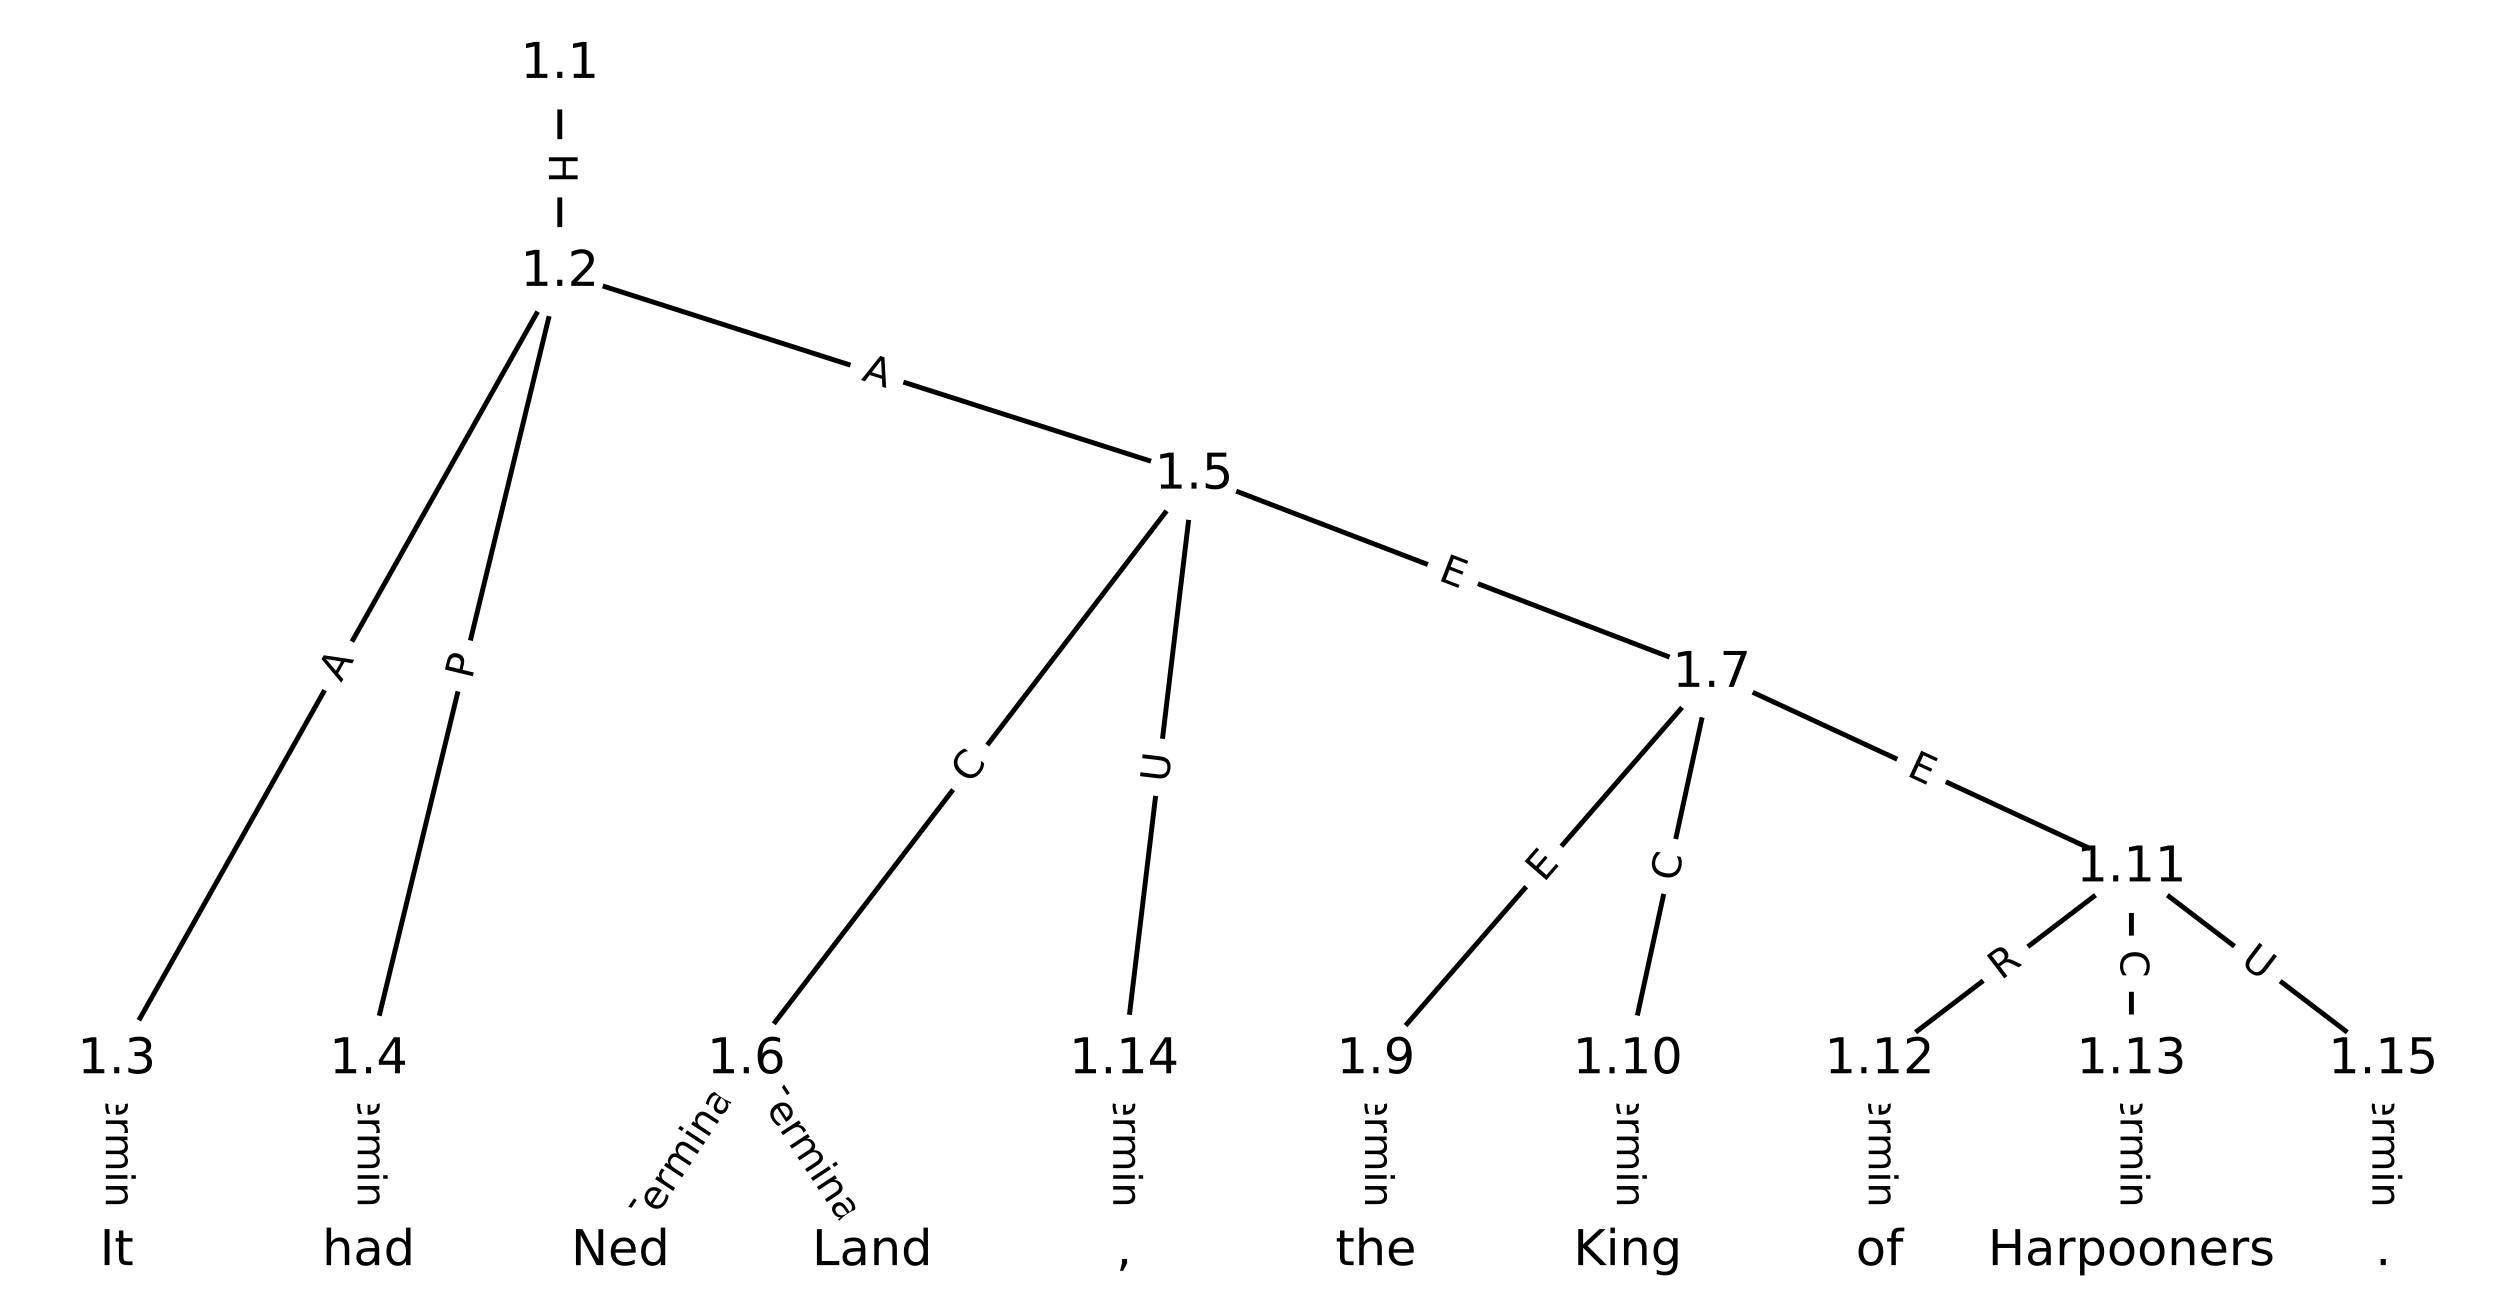 <?xml version="1.0" encoding="utf-8" standalone="no"?>
<!DOCTYPE svg PUBLIC "-//W3C//DTD SVG 1.1//EN"
  "http://www.w3.org/Graphics/SVG/1.1/DTD/svg11.dtd">
<!-- Created with matplotlib (https://matplotlib.org/) -->
<svg height="266.667pt" version="1.1" viewBox="0 0 506.667 266.667" width="506.667pt" xmlns="http://www.w3.org/2000/svg" xmlns:xlink="http://www.w3.org/1999/xlink">
 <defs>
  <style type="text/css">
*{stroke-linecap:butt;stroke-linejoin:round;}
  </style>
 </defs>
 <g id="figure_1">
  <g id="patch_1">
   <path d="M 0 266.667 
L 506.667 266.667 
L 506.667 0 
L 0 0 
z
" style="fill:#ffffff;"/>
  </g>
  <g id="axes_1">
   <g id="LineCollection_1">
    <path clip-path="url(#pdd1068a49e)" d="M 113.449 13.03 
L 113.449 55.173 
" style="fill:none;stroke:#000000;"/>
    <path clip-path="url(#pdd1068a49e)" d="M 113.449 55.173 
L 23.658 214.755 
" style="fill:none;stroke:#000000;"/>
    <path clip-path="url(#pdd1068a49e)" d="M 113.449 55.173 
L 74.697 214.755 
" style="fill:none;stroke:#000000;"/>
    <path clip-path="url(#pdd1068a49e)" d="M 113.449 55.173 
L 241.991 96.27 
" style="fill:none;stroke:#000000;"/>
    <path clip-path="url(#pdd1068a49e)" d="M 23.658 214.755 
L 23.658 253.636 
" style="fill:none;stroke:#000000;"/>
    <path clip-path="url(#pdd1068a49e)" d="M 74.697 214.755 
L 74.697 253.636 
" style="fill:none;stroke:#000000;"/>
    <path clip-path="url(#pdd1068a49e)" d="M 241.991 96.27 
L 151.256 214.755 
" style="fill:none;stroke:#000000;"/>
    <path clip-path="url(#pdd1068a49e)" d="M 241.991 96.27 
L 346.905 136.451 
" style="fill:none;stroke:#000000;"/>
    <path clip-path="url(#pdd1068a49e)" d="M 241.991 96.27 
L 227.814 214.755 
" style="fill:none;stroke:#000000;"/>
    <path clip-path="url(#pdd1068a49e)" d="M 151.256 214.755 
L 125.736 253.636 
" style="fill:none;stroke:#000000;"/>
    <path clip-path="url(#pdd1068a49e)" d="M 151.256 214.755 
L 176.775 253.636 
" style="fill:none;stroke:#000000;"/>
    <path clip-path="url(#pdd1068a49e)" d="M 346.905 136.451 
L 278.853 214.755 
" style="fill:none;stroke:#000000;"/>
    <path clip-path="url(#pdd1068a49e)" d="M 346.905 136.451 
L 329.892 214.755 
" style="fill:none;stroke:#000000;"/>
    <path clip-path="url(#pdd1068a49e)" d="M 346.905 136.451 
L 431.969 175.874 
" style="fill:none;stroke:#000000;"/>
    <path clip-path="url(#pdd1068a49e)" d="M 278.853 214.755 
L 278.853 253.636 
" style="fill:none;stroke:#000000;"/>
    <path clip-path="url(#pdd1068a49e)" d="M 329.892 214.755 
L 329.892 253.636 
" style="fill:none;stroke:#000000;"/>
    <path clip-path="url(#pdd1068a49e)" d="M 431.969 175.874 
L 380.931 214.755 
" style="fill:none;stroke:#000000;"/>
    <path clip-path="url(#pdd1068a49e)" d="M 431.969 175.874 
L 431.969 214.755 
" style="fill:none;stroke:#000000;"/>
    <path clip-path="url(#pdd1068a49e)" d="M 431.969 175.874 
L 483.008 214.755 
" style="fill:none;stroke:#000000;"/>
    <path clip-path="url(#pdd1068a49e)" d="M 380.931 214.755 
L 380.931 253.636 
" style="fill:none;stroke:#000000;"/>
    <path clip-path="url(#pdd1068a49e)" d="M 431.969 214.755 
L 431.969 253.636 
" style="fill:none;stroke:#000000;"/>
    <path clip-path="url(#pdd1068a49e)" d="M 227.814 214.755 
L 227.814 253.636 
" style="fill:none;stroke:#000000;"/>
    <path clip-path="url(#pdd1068a49e)" d="M 483.008 214.755 
L 483.008 253.636 
" style="fill:none;stroke:#000000;"/>
   </g>
   <g id="text_1">
    <g id="patch_2">
     <path clip-path="url(#pdd1068a49e)" d="M 107.178 31.094 
L 107.178 37.11 
Q 107.178 39.51 109.578 39.51 
L 117.32 39.51 
Q 119.72 39.51 119.72 37.11 
L 119.72 31.094 
Q 119.72 28.694 117.32 28.694 
L 109.578 28.694 
Q 107.178 28.694 107.178 31.094 
z
" style="fill:#ffffff;stroke:#ffffff;stroke-linejoin:miter;"/>
    </g>
    <g clip-path="url(#pdd1068a49e)">
     <!-- H -->
     <defs>
      <path d="M 9.812 72.906 
L 19.672 72.906 
L 19.672 43.016 
L 55.516 43.016 
L 55.516 72.906 
L 65.375 72.906 
L 65.375 0 
L 55.516 0 
L 55.516 34.719 
L 19.672 34.719 
L 19.672 0 
L 9.812 0 
z
" id="DejaVuSans-72"/>
     </defs>
     <g transform="translate(111.242 31.094)rotate(-270)scale(0.08 -0.08)">
      <use xlink:href="#DejaVuSans-72"/>
     </g>
    </g>
   </g>
   <g id="text_2">
    <g id="patch_3">
     <path clip-path="url(#pdd1068a49e)" d="M 72.677 140.424 
L 75.361 135.655 
Q 76.538 133.563 74.446 132.386 
L 67.699 128.589 
Q 65.607 127.413 64.43 129.504 
L 61.746 134.274 
Q 60.57 136.365 62.661 137.542 
L 69.409 141.339 
Q 71.501 142.516 72.677 140.424 
z
" style="fill:#ffffff;stroke:#ffffff;stroke-linejoin:miter;"/>
    </g>
    <g clip-path="url(#pdd1068a49e)">
     <!-- A -->
     <defs>
      <path d="M 34.188 63.188 
L 20.797 26.906 
L 47.609 26.906 
z
M 28.609 72.906 
L 39.797 72.906 
L 67.578 0 
L 57.328 0 
L 50.688 18.703 
L 17.828 18.703 
L 11.188 0 
L 0.781 0 
z
" id="DejaVuSans-65"/>
     </defs>
     <g transform="translate(69.136 138.431)rotate(-60.635)scale(0.08 -0.08)">
      <use xlink:href="#DejaVuSans-65"/>
     </g>
    </g>
   </g>
   <g id="text_3">
    <g id="patch_4">
     <path clip-path="url(#pdd1068a49e)" d="M 99.598 138.788 
L 100.736 134.1 
Q 101.303 131.768 98.971 131.202 
L 91.447 129.375 
Q 89.114 128.808 88.548 131.141 
L 87.41 135.828 
Q 86.844 138.16 89.176 138.727 
L 96.7 140.554 
Q 99.032 141.12 99.598 138.788 
z
" style="fill:#ffffff;stroke:#ffffff;stroke-linejoin:miter;"/>
    </g>
    <g clip-path="url(#pdd1068a49e)">
     <!-- P -->
     <defs>
      <path d="M 19.672 64.797 
L 19.672 37.406 
L 32.078 37.406 
Q 38.969 37.406 42.719 40.969 
Q 46.484 44.531 46.484 51.125 
Q 46.484 57.672 42.719 61.234 
Q 38.969 64.797 32.078 64.797 
z
M 9.812 72.906 
L 32.078 72.906 
Q 44.344 72.906 50.609 67.359 
Q 56.891 61.812 56.891 51.125 
Q 56.891 40.328 50.609 34.812 
Q 44.344 29.297 32.078 29.297 
L 19.672 29.297 
L 19.672 0 
L 9.812 0 
z
" id="DejaVuSans-80"/>
     </defs>
     <g transform="translate(95.649 137.829)rotate(-76.351)scale(0.08 -0.08)">
      <use xlink:href="#DejaVuSans-80"/>
     </g>
    </g>
   </g>
   <g id="text_4">
    <g id="patch_5">
     <path clip-path="url(#pdd1068a49e)" d="M 173.204 80.862 
L 178.417 82.528 
Q 180.703 83.259 181.434 80.973 
L 183.791 73.598 
Q 184.522 71.312 182.236 70.582 
L 177.024 68.915 
Q 174.738 68.184 174.007 70.47 
L 171.649 77.845 
Q 170.918 80.131 173.204 80.862 
z
" style="fill:#ffffff;stroke:#ffffff;stroke-linejoin:miter;"/>
    </g>
    <g clip-path="url(#pdd1068a49e)">
     <!-- A -->
     <g transform="translate(174.442 76.991)rotate(-342.27)scale(0.08 -0.08)">
      <use xlink:href="#DejaVuSans-65"/>
     </g>
    </g>
   </g>
   <g id="text_5">
    <g id="patch_6">
     <path clip-path="url(#pdd1068a49e)" d="M 17.387 216.553 
L 17.387 251.838 
Q 17.387 254.238 19.787 254.238 
L 27.53 254.238 
Q 29.93 254.238 29.93 251.838 
L 29.93 216.553 
Q 29.93 214.153 27.53 214.153 
L 19.787 214.153 
Q 17.387 214.153 17.387 216.553 
z
" style="fill:#ffffff;stroke:#ffffff;stroke-linejoin:miter;"/>
    </g>
    <g clip-path="url(#pdd1068a49e)">
     <!-- Terminal -->
     <defs>
      <path d="M -0.297 72.906 
L 61.375 72.906 
L 61.375 64.594 
L 35.5 64.594 
L 35.5 0 
L 25.594 0 
L 25.594 64.594 
L -0.297 64.594 
z
" id="DejaVuSans-84"/>
      <path d="M 56.203 29.594 
L 56.203 25.203 
L 14.891 25.203 
Q 15.484 15.922 20.484 11.062 
Q 25.484 6.203 34.422 6.203 
Q 39.594 6.203 44.453 7.469 
Q 49.312 8.734 54.109 11.281 
L 54.109 2.781 
Q 49.266 0.734 44.188 -0.344 
Q 39.109 -1.422 33.891 -1.422 
Q 20.797 -1.422 13.156 6.188 
Q 5.516 13.812 5.516 26.812 
Q 5.516 40.234 12.766 48.109 
Q 20.016 56 32.328 56 
Q 43.359 56 49.781 48.891 
Q 56.203 41.797 56.203 29.594 
z
M 47.219 32.234 
Q 47.125 39.594 43.094 43.984 
Q 39.062 48.391 32.422 48.391 
Q 24.906 48.391 20.391 44.141 
Q 15.875 39.891 15.188 32.172 
z
" id="DejaVuSans-101"/>
      <path d="M 41.109 46.297 
Q 39.594 47.172 37.812 47.578 
Q 36.031 48 33.891 48 
Q 26.266 48 22.188 43.047 
Q 18.109 38.094 18.109 28.812 
L 18.109 0 
L 9.078 0 
L 9.078 54.688 
L 18.109 54.688 
L 18.109 46.188 
Q 20.953 51.172 25.484 53.578 
Q 30.031 56 36.531 56 
Q 37.453 56 38.578 55.875 
Q 39.703 55.766 41.062 55.516 
z
" id="DejaVuSans-114"/>
      <path d="M 52 44.188 
Q 55.375 50.25 60.062 53.125 
Q 64.75 56 71.094 56 
Q 79.641 56 84.281 50.016 
Q 88.922 44.047 88.922 33.016 
L 88.922 0 
L 79.891 0 
L 79.891 32.719 
Q 79.891 40.578 77.094 44.375 
Q 74.312 48.188 68.609 48.188 
Q 61.625 48.188 57.562 43.547 
Q 53.516 38.922 53.516 30.906 
L 53.516 0 
L 44.484 0 
L 44.484 32.719 
Q 44.484 40.625 41.703 44.406 
Q 38.922 48.188 33.109 48.188 
Q 26.219 48.188 22.156 43.531 
Q 18.109 38.875 18.109 30.906 
L 18.109 0 
L 9.078 0 
L 9.078 54.688 
L 18.109 54.688 
L 18.109 46.188 
Q 21.188 51.219 25.484 53.609 
Q 29.781 56 35.688 56 
Q 41.656 56 45.828 52.969 
Q 50 49.953 52 44.188 
z
" id="DejaVuSans-109"/>
      <path d="M 9.422 54.688 
L 18.406 54.688 
L 18.406 0 
L 9.422 0 
z
M 9.422 75.984 
L 18.406 75.984 
L 18.406 64.594 
L 9.422 64.594 
z
" id="DejaVuSans-105"/>
      <path d="M 54.891 33.016 
L 54.891 0 
L 45.906 0 
L 45.906 32.719 
Q 45.906 40.484 42.875 44.328 
Q 39.844 48.188 33.797 48.188 
Q 26.516 48.188 22.312 43.547 
Q 18.109 38.922 18.109 30.906 
L 18.109 0 
L 9.078 0 
L 9.078 54.688 
L 18.109 54.688 
L 18.109 46.188 
Q 21.344 51.125 25.703 53.562 
Q 30.078 56 35.797 56 
Q 45.219 56 50.047 50.172 
Q 54.891 44.344 54.891 33.016 
z
" id="DejaVuSans-110"/>
      <path d="M 34.281 27.484 
Q 23.391 27.484 19.188 25 
Q 14.984 22.516 14.984 16.5 
Q 14.984 11.719 18.141 8.906 
Q 21.297 6.109 26.703 6.109 
Q 34.188 6.109 38.703 11.406 
Q 43.219 16.703 43.219 25.484 
L 43.219 27.484 
z
M 52.203 31.203 
L 52.203 0 
L 43.219 0 
L 43.219 8.297 
Q 40.141 3.328 35.547 0.953 
Q 30.953 -1.422 24.312 -1.422 
Q 15.922 -1.422 10.953 3.297 
Q 6 8.016 6 15.922 
Q 6 25.141 12.172 29.828 
Q 18.359 34.516 30.609 34.516 
L 43.219 34.516 
L 43.219 35.406 
Q 43.219 41.609 39.141 45 
Q 35.062 48.391 27.688 48.391 
Q 23 48.391 18.547 47.266 
Q 14.109 46.141 10.016 43.891 
L 10.016 52.203 
Q 14.938 54.109 19.578 55.047 
Q 24.219 56 28.609 56 
Q 40.484 56 46.344 49.844 
Q 52.203 43.703 52.203 31.203 
z
" id="DejaVuSans-97"/>
      <path d="M 9.422 75.984 
L 18.406 75.984 
L 18.406 0 
L 9.422 0 
z
" id="DejaVuSans-108"/>
     </defs>
     <g transform="translate(21.451 216.553)rotate(-270)scale(0.08 -0.08)">
      <use xlink:href="#DejaVuSans-84"/>
      <use x="60.818" xlink:href="#DejaVuSans-101"/>
      <use x="122.342" xlink:href="#DejaVuSans-114"/>
      <use x="163.439" xlink:href="#DejaVuSans-109"/>
      <use x="260.852" xlink:href="#DejaVuSans-105"/>
      <use x="288.635" xlink:href="#DejaVuSans-110"/>
      <use x="352.014" xlink:href="#DejaVuSans-97"/>
      <use x="413.293" xlink:href="#DejaVuSans-108"/>
     </g>
    </g>
   </g>
   <g id="text_6">
    <g id="patch_7">
     <path clip-path="url(#pdd1068a49e)" d="M 68.426 216.553 
L 68.426 251.838 
Q 68.426 254.238 70.826 254.238 
L 78.569 254.238 
Q 80.969 254.238 80.969 251.838 
L 80.969 216.553 
Q 80.969 214.153 78.569 214.153 
L 70.826 214.153 
Q 68.426 214.153 68.426 216.553 
z
" style="fill:#ffffff;stroke:#ffffff;stroke-linejoin:miter;"/>
    </g>
    <g clip-path="url(#pdd1068a49e)">
     <!-- Terminal -->
     <g transform="translate(72.49 216.553)rotate(-270)scale(0.08 -0.08)">
      <use xlink:href="#DejaVuSans-84"/>
      <use x="60.818" xlink:href="#DejaVuSans-101"/>
      <use x="122.342" xlink:href="#DejaVuSans-114"/>
      <use x="163.439" xlink:href="#DejaVuSans-109"/>
      <use x="260.852" xlink:href="#DejaVuSans-105"/>
      <use x="288.635" xlink:href="#DejaVuSans-110"/>
      <use x="352.014" xlink:href="#DejaVuSans-97"/>
      <use x="413.293" xlink:href="#DejaVuSans-108"/>
     </g>
    </g>
   </g>
   <g id="text_7">
    <g id="patch_8">
     <path clip-path="url(#pdd1068a49e)" d="M 199.904 161.543 
L 203.301 157.108 
Q 204.76 155.202 202.854 153.743 
L 196.707 149.036 
Q 194.802 147.577 193.343 149.482 
L 189.946 153.917 
Q 188.487 155.823 190.393 157.282 
L 196.54 161.989 
Q 198.445 163.449 199.904 161.543 
z
" style="fill:#ffffff;stroke:#ffffff;stroke-linejoin:miter;"/>
    </g>
    <g clip-path="url(#pdd1068a49e)">
     <!-- C -->
     <defs>
      <path d="M 64.406 67.281 
L 64.406 56.891 
Q 59.422 61.531 53.781 63.812 
Q 48.141 66.109 41.797 66.109 
Q 29.297 66.109 22.656 58.469 
Q 16.016 50.828 16.016 36.375 
Q 16.016 21.969 22.656 14.328 
Q 29.297 6.688 41.797 6.688 
Q 48.141 6.688 53.781 8.984 
Q 59.422 11.281 64.406 15.922 
L 64.406 5.609 
Q 59.234 2.094 53.438 0.328 
Q 47.656 -1.422 41.219 -1.422 
Q 24.656 -1.422 15.125 8.703 
Q 5.609 18.844 5.609 36.375 
Q 5.609 53.953 15.125 64.078 
Q 24.656 74.219 41.219 74.219 
Q 47.75 74.219 53.531 72.484 
Q 59.328 70.75 64.406 67.281 
z
" id="DejaVuSans-67"/>
     </defs>
     <g transform="translate(196.678 159.072)rotate(-52.555)scale(0.08 -0.08)">
      <use xlink:href="#DejaVuSans-67"/>
     </g>
    </g>
   </g>
   <g id="text_8">
    <g id="patch_9">
     <path clip-path="url(#pdd1068a49e)" d="M 289.845 121.313 
L 294.565 123.121 
Q 296.807 123.98 297.665 121.738 
L 300.434 114.508 
Q 301.293 112.267 299.051 111.408 
L 294.331 109.6 
Q 292.089 108.742 291.231 110.983 
L 288.462 118.214 
Q 287.603 120.455 289.845 121.313 
z
" style="fill:#ffffff;stroke:#ffffff;stroke-linejoin:miter;"/>
    </g>
    <g clip-path="url(#pdd1068a49e)">
     <!-- E -->
     <defs>
      <path d="M 9.812 72.906 
L 55.906 72.906 
L 55.906 64.594 
L 19.672 64.594 
L 19.672 43.016 
L 54.391 43.016 
L 54.391 34.719 
L 19.672 34.719 
L 19.672 8.297 
L 56.781 8.297 
L 56.781 0 
L 9.812 0 
z
" id="DejaVuSans-69"/>
     </defs>
     <g transform="translate(291.298 117.518)rotate(-339.043)scale(0.08 -0.08)">
      <use xlink:href="#DejaVuSans-69"/>
     </g>
    </g>
   </g>
   <g id="text_9">
    <g id="patch_10">
     <path clip-path="url(#pdd1068a49e)" d="M 240.782 159.164 
L 241.477 153.351 
Q 241.762 150.968 239.379 150.683 
L 231.692 149.763 
Q 229.309 149.478 229.024 151.861 
L 228.328 157.674 
Q 228.043 160.057 230.426 160.342 
L 238.114 161.262 
Q 240.497 161.547 240.782 159.164 
z
" style="fill:#ffffff;stroke:#ffffff;stroke-linejoin:miter;"/>
    </g>
    <g clip-path="url(#pdd1068a49e)">
     <!-- U -->
     <defs>
      <path d="M 8.688 72.906 
L 18.609 72.906 
L 18.609 28.609 
Q 18.609 16.891 22.844 11.734 
Q 27.094 6.594 36.625 6.594 
Q 46.094 6.594 50.344 11.734 
Q 54.594 16.891 54.594 28.609 
L 54.594 72.906 
L 64.5 72.906 
L 64.5 27.391 
Q 64.5 13.141 57.438 5.859 
Q 50.391 -1.422 36.625 -1.422 
Q 22.797 -1.422 15.734 5.859 
Q 8.688 13.141 8.688 27.391 
z
" id="DejaVuSans-85"/>
     </defs>
     <g transform="translate(236.747 158.682)rotate(-83.177)scale(0.08 -0.08)">
      <use xlink:href="#DejaVuSans-85"/>
     </g>
    </g>
   </g>
   <g id="text_10">
    <g id="patch_11">
     <path clip-path="url(#pdd1068a49e)" d="M 134.058 252.386 
L 153.419 222.887 
Q 154.736 220.881 152.73 219.564 
L 146.257 215.316 
Q 144.251 213.999 142.934 216.005 
L 123.572 245.504 
Q 122.256 247.51 124.262 248.827 
L 130.735 253.076 
Q 132.741 254.393 134.058 252.386 
z
" style="fill:#ffffff;stroke:#ffffff;stroke-linejoin:miter;"/>
    </g>
    <g clip-path="url(#pdd1068a49e)">
     <!-- Terminal -->
     <g transform="translate(130.661 250.156)rotate(-56.721)scale(0.08 -0.08)">
      <use xlink:href="#DejaVuSans-84"/>
      <use x="60.818" xlink:href="#DejaVuSans-101"/>
      <use x="122.342" xlink:href="#DejaVuSans-114"/>
      <use x="163.439" xlink:href="#DejaVuSans-109"/>
      <use x="260.852" xlink:href="#DejaVuSans-105"/>
      <use x="288.635" xlink:href="#DejaVuSans-110"/>
      <use x="352.014" xlink:href="#DejaVuSans-97"/>
      <use x="413.293" xlink:href="#DejaVuSans-108"/>
     </g>
    </g>
   </g>
   <g id="text_11">
    <g id="patch_12">
     <path clip-path="url(#pdd1068a49e)" d="M 149.092 222.887 
L 168.453 252.386 
Q 169.77 254.393 171.776 253.076 
L 178.249 248.827 
Q 180.256 247.51 178.939 245.504 
L 159.578 216.005 
Q 158.261 213.999 156.254 215.316 
L 149.781 219.564 
Q 147.775 220.881 149.092 222.887 
z
" style="fill:#ffffff;stroke:#ffffff;stroke-linejoin:miter;"/>
    </g>
    <g clip-path="url(#pdd1068a49e)">
     <!-- Terminal -->
     <g transform="translate(152.489 220.658)rotate(-303.279)scale(0.08 -0.08)">
      <use xlink:href="#DejaVuSans-84"/>
      <use x="60.818" xlink:href="#DejaVuSans-101"/>
      <use x="122.342" xlink:href="#DejaVuSans-114"/>
      <use x="163.439" xlink:href="#DejaVuSans-109"/>
      <use x="260.852" xlink:href="#DejaVuSans-105"/>
      <use x="288.635" xlink:href="#DejaVuSans-110"/>
      <use x="352.014" xlink:href="#DejaVuSans-97"/>
      <use x="413.293" xlink:href="#DejaVuSans-108"/>
     </g>
    </g>
   </g>
   <g id="text_12">
    <g id="patch_13">
     <path clip-path="url(#pdd1068a49e)" d="M 315.954 181.625 
L 319.27 177.809 
Q 320.844 175.998 319.033 174.423 
L 313.189 169.345 
Q 311.378 167.77 309.803 169.582 
L 306.487 173.397 
Q 304.913 175.209 306.724 176.783 
L 312.568 181.862 
Q 314.38 183.436 315.954 181.625 
z
" style="fill:#ffffff;stroke:#ffffff;stroke-linejoin:miter;"/>
    </g>
    <g clip-path="url(#pdd1068a49e)">
     <!-- E -->
     <g transform="translate(312.887 178.959)rotate(-49.007)scale(0.08 -0.08)">
      <use xlink:href="#DejaVuSans-69"/>
     </g>
    </g>
   </g>
   <g id="text_13">
    <g id="patch_14">
     <path clip-path="url(#pdd1068a49e)" d="M 343.933 179.664 
L 345.119 174.205 
Q 345.629 171.86 343.284 171.35 
L 335.718 169.707 
Q 333.372 169.197 332.863 171.542 
L 331.677 177.001 
Q 331.167 179.346 333.513 179.856 
L 341.079 181.5 
Q 343.424 182.009 343.933 179.664 
z
" style="fill:#ffffff;stroke:#ffffff;stroke-linejoin:miter;"/>
    </g>
    <g clip-path="url(#pdd1068a49e)">
     <!-- C -->
     <g transform="translate(339.962 178.801)rotate(-77.742)scale(0.08 -0.08)">
      <use xlink:href="#DejaVuSans-67"/>
     </g>
    </g>
   </g>
   <g id="text_14">
    <g id="patch_15">
     <path clip-path="url(#pdd1068a49e)" d="M 384.507 160.79 
L 389.093 162.915 
Q 391.271 163.924 392.28 161.747 
L 395.535 154.722 
Q 396.545 152.545 394.367 151.535 
L 389.781 149.41 
Q 387.603 148.401 386.594 150.578 
L 383.338 157.603 
Q 382.329 159.781 384.507 160.79 
z
" style="fill:#ffffff;stroke:#ffffff;stroke-linejoin:miter;"/>
    </g>
    <g clip-path="url(#pdd1068a49e)">
     <!-- E -->
     <g transform="translate(386.216 157.103)rotate(-335.135)scale(0.08 -0.08)">
      <use xlink:href="#DejaVuSans-69"/>
     </g>
    </g>
   </g>
   <g id="text_15">
    <g id="patch_16">
     <path clip-path="url(#pdd1068a49e)" d="M 272.582 216.553 
L 272.582 251.838 
Q 272.582 254.238 274.982 254.238 
L 282.724 254.238 
Q 285.124 254.238 285.124 251.838 
L 285.124 216.553 
Q 285.124 214.153 282.724 214.153 
L 274.982 214.153 
Q 272.582 214.153 272.582 216.553 
z
" style="fill:#ffffff;stroke:#ffffff;stroke-linejoin:miter;"/>
    </g>
    <g clip-path="url(#pdd1068a49e)">
     <!-- Terminal -->
     <g transform="translate(276.645 216.553)rotate(-270)scale(0.08 -0.08)">
      <use xlink:href="#DejaVuSans-84"/>
      <use x="60.818" xlink:href="#DejaVuSans-101"/>
      <use x="122.342" xlink:href="#DejaVuSans-114"/>
      <use x="163.439" xlink:href="#DejaVuSans-109"/>
      <use x="260.852" xlink:href="#DejaVuSans-105"/>
      <use x="288.635" xlink:href="#DejaVuSans-110"/>
      <use x="352.014" xlink:href="#DejaVuSans-97"/>
      <use x="413.293" xlink:href="#DejaVuSans-108"/>
     </g>
    </g>
   </g>
   <g id="text_16">
    <g id="patch_17">
     <path clip-path="url(#pdd1068a49e)" d="M 323.62 216.553 
L 323.62 251.838 
Q 323.62 254.238 326.02 254.238 
L 333.763 254.238 
Q 336.163 254.238 336.163 251.838 
L 336.163 216.553 
Q 336.163 214.153 333.763 214.153 
L 326.02 214.153 
Q 323.62 214.153 323.62 216.553 
z
" style="fill:#ffffff;stroke:#ffffff;stroke-linejoin:miter;"/>
    </g>
    <g clip-path="url(#pdd1068a49e)">
     <!-- Terminal -->
     <g transform="translate(327.684 216.553)rotate(-270)scale(0.08 -0.08)">
      <use xlink:href="#DejaVuSans-84"/>
      <use x="60.818" xlink:href="#DejaVuSans-101"/>
      <use x="122.342" xlink:href="#DejaVuSans-114"/>
      <use x="163.439" xlink:href="#DejaVuSans-109"/>
      <use x="260.852" xlink:href="#DejaVuSans-105"/>
      <use x="288.635" xlink:href="#DejaVuSans-110"/>
      <use x="352.014" xlink:href="#DejaVuSans-97"/>
      <use x="413.293" xlink:href="#DejaVuSans-108"/>
     </g>
    </g>
   </g>
   <g id="text_17">
    <g id="patch_18">
     <path clip-path="url(#pdd1068a49e)" d="M 408.039 201.987 
L 412.461 198.619 
Q 414.37 197.164 412.916 195.255 
L 408.224 189.096 
Q 406.77 187.187 404.861 188.641 
L 400.439 192.01 
Q 398.53 193.464 399.984 195.374 
L 404.676 201.532 
Q 406.13 203.442 408.039 201.987 
z
" style="fill:#ffffff;stroke:#ffffff;stroke-linejoin:miter;"/>
    </g>
    <g clip-path="url(#pdd1068a49e)">
     <!-- R -->
     <defs>
      <path d="M 44.391 34.188 
Q 47.562 33.109 50.562 29.594 
Q 53.562 26.078 56.594 19.922 
L 66.609 0 
L 56 0 
L 46.688 18.703 
Q 43.062 26.031 39.672 28.422 
Q 36.281 30.812 30.422 30.812 
L 19.672 30.812 
L 19.672 0 
L 9.812 0 
L 9.812 72.906 
L 32.078 72.906 
Q 44.578 72.906 50.734 67.672 
Q 56.891 62.453 56.891 51.906 
Q 56.891 45.016 53.688 40.469 
Q 50.484 35.938 44.391 34.188 
z
M 19.672 64.797 
L 19.672 38.922 
L 32.078 38.922 
Q 39.203 38.922 42.844 42.219 
Q 46.484 45.516 46.484 51.906 
Q 46.484 58.297 42.844 61.547 
Q 39.203 64.797 32.078 64.797 
z
" id="DejaVuSans-82"/>
     </defs>
     <g transform="translate(405.577 198.755)rotate(-37.3)scale(0.08 -0.08)">
      <use xlink:href="#DejaVuSans-82"/>
     </g>
    </g>
   </g>
   <g id="text_18">
    <g id="patch_19">
     <path clip-path="url(#pdd1068a49e)" d="M 425.698 192.521 
L 425.698 198.107 
Q 425.698 200.507 428.098 200.507 
L 435.841 200.507 
Q 438.241 200.507 438.241 198.107 
L 438.241 192.521 
Q 438.241 190.121 435.841 190.121 
L 428.098 190.121 
Q 425.698 190.121 425.698 192.521 
z
" style="fill:#ffffff;stroke:#ffffff;stroke-linejoin:miter;"/>
    </g>
    <g clip-path="url(#pdd1068a49e)">
     <!-- C -->
     <g transform="translate(429.762 192.521)rotate(-270)scale(0.08 -0.08)">
      <use xlink:href="#DejaVuSans-67"/>
     </g>
    </g>
   </g>
   <g id="text_19">
    <g id="patch_20">
     <path clip-path="url(#pdd1068a49e)" d="M 451.36 198.529 
L 456.017 202.077 
Q 457.926 203.531 459.381 201.622 
L 464.073 195.463 
Q 465.527 193.554 463.618 192.1 
L 458.96 188.552 
Q 457.051 187.097 455.597 189.006 
L 450.905 195.165 
Q 449.451 197.075 451.36 198.529 
z
" style="fill:#ffffff;stroke:#ffffff;stroke-linejoin:miter;"/>
    </g>
    <g clip-path="url(#pdd1068a49e)">
     <!-- U -->
     <g transform="translate(453.822 195.296)rotate(-322.7)scale(0.08 -0.08)">
      <use xlink:href="#DejaVuSans-85"/>
     </g>
    </g>
   </g>
   <g id="text_20">
    <g id="patch_21">
     <path clip-path="url(#pdd1068a49e)" d="M 374.659 216.553 
L 374.659 251.838 
Q 374.659 254.238 377.059 254.238 
L 384.802 254.238 
Q 387.202 254.238 387.202 251.838 
L 387.202 216.553 
Q 387.202 214.153 384.802 214.153 
L 377.059 214.153 
Q 374.659 214.153 374.659 216.553 
z
" style="fill:#ffffff;stroke:#ffffff;stroke-linejoin:miter;"/>
    </g>
    <g clip-path="url(#pdd1068a49e)">
     <!-- Terminal -->
     <g transform="translate(378.723 216.553)rotate(-270)scale(0.08 -0.08)">
      <use xlink:href="#DejaVuSans-84"/>
      <use x="60.818" xlink:href="#DejaVuSans-101"/>
      <use x="122.342" xlink:href="#DejaVuSans-114"/>
      <use x="163.439" xlink:href="#DejaVuSans-109"/>
      <use x="260.852" xlink:href="#DejaVuSans-105"/>
      <use x="288.635" xlink:href="#DejaVuSans-110"/>
      <use x="352.014" xlink:href="#DejaVuSans-97"/>
      <use x="413.293" xlink:href="#DejaVuSans-108"/>
     </g>
    </g>
   </g>
   <g id="text_21">
    <g id="patch_22">
     <path clip-path="url(#pdd1068a49e)" d="M 425.698 216.553 
L 425.698 251.838 
Q 425.698 254.238 428.098 254.238 
L 435.841 254.238 
Q 438.241 254.238 438.241 251.838 
L 438.241 216.553 
Q 438.241 214.153 435.841 214.153 
L 428.098 214.153 
Q 425.698 214.153 425.698 216.553 
z
" style="fill:#ffffff;stroke:#ffffff;stroke-linejoin:miter;"/>
    </g>
    <g clip-path="url(#pdd1068a49e)">
     <!-- Terminal -->
     <g transform="translate(429.762 216.553)rotate(-270)scale(0.08 -0.08)">
      <use xlink:href="#DejaVuSans-84"/>
      <use x="60.818" xlink:href="#DejaVuSans-101"/>
      <use x="122.342" xlink:href="#DejaVuSans-114"/>
      <use x="163.439" xlink:href="#DejaVuSans-109"/>
      <use x="260.852" xlink:href="#DejaVuSans-105"/>
      <use x="288.635" xlink:href="#DejaVuSans-110"/>
      <use x="352.014" xlink:href="#DejaVuSans-97"/>
      <use x="413.293" xlink:href="#DejaVuSans-108"/>
     </g>
    </g>
   </g>
   <g id="text_22">
    <g id="patch_23">
     <path clip-path="url(#pdd1068a49e)" d="M 221.543 216.553 
L 221.543 251.838 
Q 221.543 254.238 223.943 254.238 
L 231.685 254.238 
Q 234.085 254.238 234.085 251.838 
L 234.085 216.553 
Q 234.085 214.153 231.685 214.153 
L 223.943 214.153 
Q 221.543 214.153 221.543 216.553 
z
" style="fill:#ffffff;stroke:#ffffff;stroke-linejoin:miter;"/>
    </g>
    <g clip-path="url(#pdd1068a49e)">
     <!-- Terminal -->
     <g transform="translate(225.606 216.553)rotate(-270)scale(0.08 -0.08)">
      <use xlink:href="#DejaVuSans-84"/>
      <use x="60.818" xlink:href="#DejaVuSans-101"/>
      <use x="122.342" xlink:href="#DejaVuSans-114"/>
      <use x="163.439" xlink:href="#DejaVuSans-109"/>
      <use x="260.852" xlink:href="#DejaVuSans-105"/>
      <use x="288.635" xlink:href="#DejaVuSans-110"/>
      <use x="352.014" xlink:href="#DejaVuSans-97"/>
      <use x="413.293" xlink:href="#DejaVuSans-108"/>
     </g>
    </g>
   </g>
   <g id="text_23">
    <g id="patch_24">
     <path clip-path="url(#pdd1068a49e)" d="M 476.737 216.553 
L 476.737 251.838 
Q 476.737 254.238 479.137 254.238 
L 486.879 254.238 
Q 489.279 254.238 489.279 251.838 
L 489.279 216.553 
Q 489.279 214.153 486.879 214.153 
L 479.137 214.153 
Q 476.737 214.153 476.737 216.553 
z
" style="fill:#ffffff;stroke:#ffffff;stroke-linejoin:miter;"/>
    </g>
    <g clip-path="url(#pdd1068a49e)">
     <!-- Terminal -->
     <g transform="translate(480.801 216.553)rotate(-270)scale(0.08 -0.08)">
      <use xlink:href="#DejaVuSans-84"/>
      <use x="60.818" xlink:href="#DejaVuSans-101"/>
      <use x="122.342" xlink:href="#DejaVuSans-114"/>
      <use x="163.439" xlink:href="#DejaVuSans-109"/>
      <use x="260.852" xlink:href="#DejaVuSans-105"/>
      <use x="288.635" xlink:href="#DejaVuSans-110"/>
      <use x="352.014" xlink:href="#DejaVuSans-97"/>
      <use x="413.293" xlink:href="#DejaVuSans-108"/>
     </g>
    </g>
   </g>
   <g id="PathCollection_1">
    <defs>
     <path d="M 0 8.66 
C 2.297 8.66 4.5 7.748 6.124 6.124 
C 7.748 4.5 8.66 2.297 8.66 0 
C 8.66 -2.297 7.748 -4.5 6.124 -6.124 
C 4.5 -7.748 2.297 -8.66 0 -8.66 
C -2.297 -8.66 -4.5 -7.748 -6.124 -6.124 
C -7.748 -4.5 -8.66 -2.297 -8.66 0 
C -8.66 2.297 -7.748 4.5 -6.124 6.124 
C -4.5 7.748 -2.297 8.66 0 8.66 
z
" id="C0_0_9f69fcfad6"/>
    </defs>
    <g clip-path="url(#pdd1068a49e)">
     <use style="fill:#ffffff;stroke:#ffffff;" x="23.658" xlink:href="#C0_0_9f69fcfad6" y="253.636"/>
    </g>
    <g clip-path="url(#pdd1068a49e)">
     <use style="fill:#ffffff;stroke:#ffffff;" x="74.697" xlink:href="#C0_0_9f69fcfad6" y="253.636"/>
    </g>
    <g clip-path="url(#pdd1068a49e)">
     <use style="fill:#ffffff;stroke:#ffffff;" x="125.736" xlink:href="#C0_0_9f69fcfad6" y="253.636"/>
    </g>
    <g clip-path="url(#pdd1068a49e)">
     <use style="fill:#ffffff;stroke:#ffffff;" x="176.775" xlink:href="#C0_0_9f69fcfad6" y="253.636"/>
    </g>
    <g clip-path="url(#pdd1068a49e)">
     <use style="fill:#ffffff;stroke:#ffffff;" x="227.814" xlink:href="#C0_0_9f69fcfad6" y="253.636"/>
    </g>
    <g clip-path="url(#pdd1068a49e)">
     <use style="fill:#ffffff;stroke:#ffffff;" x="278.853" xlink:href="#C0_0_9f69fcfad6" y="253.636"/>
    </g>
    <g clip-path="url(#pdd1068a49e)">
     <use style="fill:#ffffff;stroke:#ffffff;" x="329.892" xlink:href="#C0_0_9f69fcfad6" y="253.636"/>
    </g>
    <g clip-path="url(#pdd1068a49e)">
     <use style="fill:#ffffff;stroke:#ffffff;" x="380.931" xlink:href="#C0_0_9f69fcfad6" y="253.636"/>
    </g>
    <g clip-path="url(#pdd1068a49e)">
     <use style="fill:#ffffff;stroke:#ffffff;" x="431.969" xlink:href="#C0_0_9f69fcfad6" y="253.636"/>
    </g>
    <g clip-path="url(#pdd1068a49e)">
     <use style="fill:#ffffff;stroke:#ffffff;" x="483.008" xlink:href="#C0_0_9f69fcfad6" y="253.636"/>
    </g>
    <g clip-path="url(#pdd1068a49e)">
     <use style="fill:#ffffff;stroke:#ffffff;" x="113.449" xlink:href="#C0_0_9f69fcfad6" y="13.03"/>
    </g>
    <g clip-path="url(#pdd1068a49e)">
     <use style="fill:#ffffff;stroke:#ffffff;" x="113.449" xlink:href="#C0_0_9f69fcfad6" y="55.173"/>
    </g>
    <g clip-path="url(#pdd1068a49e)">
     <use style="fill:#ffffff;stroke:#ffffff;" x="23.658" xlink:href="#C0_0_9f69fcfad6" y="214.755"/>
    </g>
    <g clip-path="url(#pdd1068a49e)">
     <use style="fill:#ffffff;stroke:#ffffff;" x="74.697" xlink:href="#C0_0_9f69fcfad6" y="214.755"/>
    </g>
    <g clip-path="url(#pdd1068a49e)">
     <use style="fill:#ffffff;stroke:#ffffff;" x="241.991" xlink:href="#C0_0_9f69fcfad6" y="96.27"/>
    </g>
    <g clip-path="url(#pdd1068a49e)">
     <use style="fill:#ffffff;stroke:#ffffff;" x="151.256" xlink:href="#C0_0_9f69fcfad6" y="214.755"/>
    </g>
    <g clip-path="url(#pdd1068a49e)">
     <use style="fill:#ffffff;stroke:#ffffff;" x="346.905" xlink:href="#C0_0_9f69fcfad6" y="136.451"/>
    </g>
    <g clip-path="url(#pdd1068a49e)">
     <use style="fill:#ffffff;stroke:#ffffff;" x="278.853" xlink:href="#C0_0_9f69fcfad6" y="214.755"/>
    </g>
    <g clip-path="url(#pdd1068a49e)">
     <use style="fill:#ffffff;stroke:#ffffff;" x="329.892" xlink:href="#C0_0_9f69fcfad6" y="214.755"/>
    </g>
    <g clip-path="url(#pdd1068a49e)">
     <use style="fill:#ffffff;stroke:#ffffff;" x="431.969" xlink:href="#C0_0_9f69fcfad6" y="175.874"/>
    </g>
    <g clip-path="url(#pdd1068a49e)">
     <use style="fill:#ffffff;stroke:#ffffff;" x="380.931" xlink:href="#C0_0_9f69fcfad6" y="214.755"/>
    </g>
    <g clip-path="url(#pdd1068a49e)">
     <use style="fill:#ffffff;stroke:#ffffff;" x="431.969" xlink:href="#C0_0_9f69fcfad6" y="214.755"/>
    </g>
    <g clip-path="url(#pdd1068a49e)">
     <use style="fill:#ffffff;stroke:#ffffff;" x="227.814" xlink:href="#C0_0_9f69fcfad6" y="214.755"/>
    </g>
    <g clip-path="url(#pdd1068a49e)">
     <use style="fill:#ffffff;stroke:#ffffff;" x="483.008" xlink:href="#C0_0_9f69fcfad6" y="214.755"/>
    </g>
   </g>
   <g id="text_24">
    <g clip-path="url(#pdd1068a49e)">
     <!-- It -->
     <defs>
      <path d="M 9.812 72.906 
L 19.672 72.906 
L 19.672 0 
L 9.812 0 
z
" id="DejaVuSans-73"/>
      <path d="M 18.312 70.219 
L 18.312 54.688 
L 36.812 54.688 
L 36.812 47.703 
L 18.312 47.703 
L 18.312 18.016 
Q 18.312 11.328 20.141 9.422 
Q 21.969 7.516 27.594 7.516 
L 36.812 7.516 
L 36.812 0 
L 27.594 0 
Q 17.188 0 13.234 3.875 
Q 9.281 7.766 9.281 18.016 
L 9.281 47.703 
L 2.688 47.703 
L 2.688 54.688 
L 9.281 54.688 
L 9.281 70.219 
z
" id="DejaVuSans-116"/>
     </defs>
     <g transform="translate(20.223 256.396)scale(0.1 -0.1)">
      <use xlink:href="#DejaVuSans-73"/>
      <use x="29.492" xlink:href="#DejaVuSans-116"/>
     </g>
    </g>
   </g>
   <g id="text_25">
    <g clip-path="url(#pdd1068a49e)">
     <!-- had -->
     <defs>
      <path d="M 54.891 33.016 
L 54.891 0 
L 45.906 0 
L 45.906 32.719 
Q 45.906 40.484 42.875 44.328 
Q 39.844 48.188 33.797 48.188 
Q 26.516 48.188 22.312 43.547 
Q 18.109 38.922 18.109 30.906 
L 18.109 0 
L 9.078 0 
L 9.078 75.984 
L 18.109 75.984 
L 18.109 46.188 
Q 21.344 51.125 25.703 53.562 
Q 30.078 56 35.797 56 
Q 45.219 56 50.047 50.172 
Q 54.891 44.344 54.891 33.016 
z
" id="DejaVuSans-104"/>
      <path d="M 45.406 46.391 
L 45.406 75.984 
L 54.391 75.984 
L 54.391 0 
L 45.406 0 
L 45.406 8.203 
Q 42.578 3.328 38.25 0.953 
Q 33.938 -1.422 27.875 -1.422 
Q 17.969 -1.422 11.734 6.484 
Q 5.516 14.406 5.516 27.297 
Q 5.516 40.188 11.734 48.094 
Q 17.969 56 27.875 56 
Q 33.938 56 38.25 53.625 
Q 42.578 51.266 45.406 46.391 
z
M 14.797 27.297 
Q 14.797 17.391 18.875 11.75 
Q 22.953 6.109 30.078 6.109 
Q 37.203 6.109 41.297 11.75 
Q 45.406 17.391 45.406 27.297 
Q 45.406 37.203 41.297 42.844 
Q 37.203 48.484 30.078 48.484 
Q 22.953 48.484 18.875 42.844 
Q 14.797 37.203 14.797 27.297 
z
" id="DejaVuSans-100"/>
     </defs>
     <g transform="translate(65.29 256.396)scale(0.1 -0.1)">
      <use xlink:href="#DejaVuSans-104"/>
      <use x="63.379" xlink:href="#DejaVuSans-97"/>
      <use x="124.658" xlink:href="#DejaVuSans-100"/>
     </g>
    </g>
   </g>
   <g id="text_26">
    <g clip-path="url(#pdd1068a49e)">
     <!-- Ned -->
     <defs>
      <path d="M 9.812 72.906 
L 23.094 72.906 
L 55.422 11.922 
L 55.422 72.906 
L 64.984 72.906 
L 64.984 0 
L 51.703 0 
L 19.391 60.984 
L 19.391 0 
L 9.812 0 
z
" id="DejaVuSans-78"/>
     </defs>
     <g transform="translate(115.745 256.396)scale(0.1 -0.1)">
      <use xlink:href="#DejaVuSans-78"/>
      <use x="74.805" xlink:href="#DejaVuSans-101"/>
      <use x="136.328" xlink:href="#DejaVuSans-100"/>
     </g>
    </g>
   </g>
   <g id="text_27">
    <g clip-path="url(#pdd1068a49e)">
     <!-- Land -->
     <defs>
      <path d="M 9.812 72.906 
L 19.672 72.906 
L 19.672 8.297 
L 55.172 8.297 
L 55.172 0 
L 9.812 0 
z
" id="DejaVuSans-76"/>
     </defs>
     <g transform="translate(164.582 256.396)scale(0.1 -0.1)">
      <use xlink:href="#DejaVuSans-76"/>
      <use x="55.713" xlink:href="#DejaVuSans-97"/>
      <use x="116.992" xlink:href="#DejaVuSans-110"/>
      <use x="180.371" xlink:href="#DejaVuSans-100"/>
     </g>
    </g>
   </g>
   <g id="text_28">
    <g clip-path="url(#pdd1068a49e)">
     <!-- , -->
     <defs>
      <path d="M 11.719 12.406 
L 22.016 12.406 
L 22.016 4 
L 14.016 -11.625 
L 7.719 -11.625 
L 11.719 4 
z
" id="DejaVuSans-44"/>
     </defs>
     <g transform="translate(226.225 256.396)scale(0.1 -0.1)">
      <use xlink:href="#DejaVuSans-44"/>
     </g>
    </g>
   </g>
   <g id="text_29">
    <g clip-path="url(#pdd1068a49e)">
     <!-- the -->
     <g transform="translate(270.647 256.396)scale(0.1 -0.1)">
      <use xlink:href="#DejaVuSans-116"/>
      <use x="39.209" xlink:href="#DejaVuSans-104"/>
      <use x="102.588" xlink:href="#DejaVuSans-101"/>
     </g>
    </g>
   </g>
   <g id="text_30">
    <g clip-path="url(#pdd1068a49e)">
     <!-- King -->
     <defs>
      <path d="M 9.812 72.906 
L 19.672 72.906 
L 19.672 42.094 
L 52.391 72.906 
L 65.094 72.906 
L 28.906 38.922 
L 67.672 0 
L 54.688 0 
L 19.672 35.109 
L 19.672 0 
L 9.812 0 
z
" id="DejaVuSans-75"/>
      <path d="M 45.406 27.984 
Q 45.406 37.75 41.375 43.109 
Q 37.359 48.484 30.078 48.484 
Q 22.859 48.484 18.828 43.109 
Q 14.797 37.75 14.797 27.984 
Q 14.797 18.266 18.828 12.891 
Q 22.859 7.516 30.078 7.516 
Q 37.359 7.516 41.375 12.891 
Q 45.406 18.266 45.406 27.984 
z
M 54.391 6.781 
Q 54.391 -7.172 48.188 -13.984 
Q 42 -20.797 29.203 -20.797 
Q 24.469 -20.797 20.266 -20.094 
Q 16.062 -19.391 12.109 -17.922 
L 12.109 -9.188 
Q 16.062 -11.328 19.922 -12.344 
Q 23.781 -13.375 27.781 -13.375 
Q 36.625 -13.375 41.016 -8.766 
Q 45.406 -4.156 45.406 5.172 
L 45.406 9.625 
Q 42.625 4.781 38.281 2.391 
Q 33.938 0 27.875 0 
Q 17.828 0 11.672 7.656 
Q 5.516 15.328 5.516 27.984 
Q 5.516 40.672 11.672 48.328 
Q 17.828 56 27.875 56 
Q 33.938 56 38.281 53.609 
Q 42.625 51.219 45.406 46.391 
L 45.406 54.688 
L 54.391 54.688 
z
" id="DejaVuSans-103"/>
     </defs>
     <g transform="translate(318.881 256.396)scale(0.1 -0.1)">
      <use xlink:href="#DejaVuSans-75"/>
      <use x="65.576" xlink:href="#DejaVuSans-105"/>
      <use x="93.359" xlink:href="#DejaVuSans-110"/>
      <use x="156.738" xlink:href="#DejaVuSans-103"/>
     </g>
    </g>
   </g>
   <g id="text_31">
    <g clip-path="url(#pdd1068a49e)">
     <!-- of -->
     <defs>
      <path d="M 30.609 48.391 
Q 23.391 48.391 19.188 42.75 
Q 14.984 37.109 14.984 27.297 
Q 14.984 17.484 19.156 11.844 
Q 23.344 6.203 30.609 6.203 
Q 37.797 6.203 41.984 11.859 
Q 46.188 17.531 46.188 27.297 
Q 46.188 37.016 41.984 42.703 
Q 37.797 48.391 30.609 48.391 
z
M 30.609 56 
Q 42.328 56 49.016 48.375 
Q 55.719 40.766 55.719 27.297 
Q 55.719 13.875 49.016 6.219 
Q 42.328 -1.422 30.609 -1.422 
Q 18.844 -1.422 12.172 6.219 
Q 5.516 13.875 5.516 27.297 
Q 5.516 40.766 12.172 48.375 
Q 18.844 56 30.609 56 
z
" id="DejaVuSans-111"/>
      <path d="M 37.109 75.984 
L 37.109 68.5 
L 28.516 68.5 
Q 23.688 68.5 21.797 66.547 
Q 19.922 64.594 19.922 59.516 
L 19.922 54.688 
L 34.719 54.688 
L 34.719 47.703 
L 19.922 47.703 
L 19.922 0 
L 10.891 0 
L 10.891 47.703 
L 2.297 47.703 
L 2.297 54.688 
L 10.891 54.688 
L 10.891 58.5 
Q 10.891 67.625 15.141 71.797 
Q 19.391 75.984 28.609 75.984 
z
" id="DejaVuSans-102"/>
     </defs>
     <g transform="translate(376.111 256.396)scale(0.1 -0.1)">
      <use xlink:href="#DejaVuSans-111"/>
      <use x="61.182" xlink:href="#DejaVuSans-102"/>
     </g>
    </g>
   </g>
   <g id="text_32">
    <g clip-path="url(#pdd1068a49e)">
     <!-- Harpooners -->
     <defs>
      <path d="M 18.109 8.203 
L 18.109 -20.797 
L 9.078 -20.797 
L 9.078 54.688 
L 18.109 54.688 
L 18.109 46.391 
Q 20.953 51.266 25.266 53.625 
Q 29.594 56 35.594 56 
Q 45.562 56 51.781 48.094 
Q 58.016 40.188 58.016 27.297 
Q 58.016 14.406 51.781 6.484 
Q 45.562 -1.422 35.594 -1.422 
Q 29.594 -1.422 25.266 0.953 
Q 20.953 3.328 18.109 8.203 
z
M 48.688 27.297 
Q 48.688 37.203 44.609 42.844 
Q 40.531 48.484 33.406 48.484 
Q 26.266 48.484 22.188 42.844 
Q 18.109 37.203 18.109 27.297 
Q 18.109 17.391 22.188 11.75 
Q 26.266 6.109 33.406 6.109 
Q 40.531 6.109 44.609 11.75 
Q 48.688 17.391 48.688 27.297 
z
" id="DejaVuSans-112"/>
      <path d="M 44.281 53.078 
L 44.281 44.578 
Q 40.484 46.531 36.375 47.5 
Q 32.281 48.484 27.875 48.484 
Q 21.188 48.484 17.844 46.438 
Q 14.5 44.391 14.5 40.281 
Q 14.5 37.156 16.891 35.375 
Q 19.281 33.594 26.516 31.984 
L 29.594 31.297 
Q 39.156 29.25 43.188 25.516 
Q 47.219 21.781 47.219 15.094 
Q 47.219 7.469 41.188 3.016 
Q 35.156 -1.422 24.609 -1.422 
Q 20.219 -1.422 15.453 -0.562 
Q 10.688 0.297 5.422 2 
L 5.422 11.281 
Q 10.406 8.688 15.234 7.391 
Q 20.062 6.109 24.812 6.109 
Q 31.156 6.109 34.562 8.281 
Q 37.984 10.453 37.984 14.406 
Q 37.984 18.062 35.516 20.016 
Q 33.062 21.969 24.703 23.781 
L 21.578 24.516 
Q 13.234 26.266 9.516 29.906 
Q 5.812 33.547 5.812 39.891 
Q 5.812 47.609 11.281 51.797 
Q 16.75 56 26.812 56 
Q 31.781 56 36.172 55.266 
Q 40.578 54.547 44.281 53.078 
z
" id="DejaVuSans-115"/>
     </defs>
     <g transform="translate(402.891 256.396)scale(0.1 -0.1)">
      <use xlink:href="#DejaVuSans-72"/>
      <use x="75.195" xlink:href="#DejaVuSans-97"/>
      <use x="136.475" xlink:href="#DejaVuSans-114"/>
      <use x="177.588" xlink:href="#DejaVuSans-112"/>
      <use x="241.064" xlink:href="#DejaVuSans-111"/>
      <use x="302.246" xlink:href="#DejaVuSans-111"/>
      <use x="363.428" xlink:href="#DejaVuSans-110"/>
      <use x="426.807" xlink:href="#DejaVuSans-101"/>
      <use x="488.33" xlink:href="#DejaVuSans-114"/>
      <use x="529.443" xlink:href="#DejaVuSans-115"/>
     </g>
    </g>
   </g>
   <g id="text_33">
    <g clip-path="url(#pdd1068a49e)">
     <!-- . -->
     <defs>
      <path d="M 10.688 12.406 
L 21 12.406 
L 21 0 
L 10.688 0 
z
" id="DejaVuSans-46"/>
     </defs>
     <g transform="translate(481.419 256.396)scale(0.1 -0.1)">
      <use xlink:href="#DejaVuSans-46"/>
     </g>
    </g>
   </g>
   <g id="text_34">
    <g clip-path="url(#pdd1068a49e)">
     <!-- 1.1 -->
     <defs>
      <path d="M 12.406 8.297 
L 28.516 8.297 
L 28.516 63.922 
L 10.984 60.406 
L 10.984 69.391 
L 28.422 72.906 
L 38.281 72.906 
L 38.281 8.297 
L 54.391 8.297 
L 54.391 0 
L 12.406 0 
z
" id="DejaVuSans-49"/>
     </defs>
     <g transform="translate(105.497 15.79)scale(0.1 -0.1)">
      <use xlink:href="#DejaVuSans-49"/>
      <use x="63.623" xlink:href="#DejaVuSans-46"/>
      <use x="95.41" xlink:href="#DejaVuSans-49"/>
     </g>
    </g>
   </g>
   <g id="text_35">
    <g clip-path="url(#pdd1068a49e)">
     <!-- 1.2 -->
     <defs>
      <path d="M 19.188 8.297 
L 53.609 8.297 
L 53.609 0 
L 7.328 0 
L 7.328 8.297 
Q 12.938 14.109 22.625 23.891 
Q 32.328 33.688 34.812 36.531 
Q 39.547 41.844 41.422 45.531 
Q 43.312 49.219 43.312 52.781 
Q 43.312 58.594 39.234 62.25 
Q 35.156 65.922 28.609 65.922 
Q 23.969 65.922 18.812 64.312 
Q 13.672 62.703 7.812 59.422 
L 7.812 69.391 
Q 13.766 71.781 18.938 73 
Q 24.125 74.219 28.422 74.219 
Q 39.75 74.219 46.484 68.547 
Q 53.219 62.891 53.219 53.422 
Q 53.219 48.922 51.531 44.891 
Q 49.859 40.875 45.406 35.406 
Q 44.188 33.984 37.641 27.219 
Q 31.109 20.453 19.188 8.297 
z
" id="DejaVuSans-50"/>
     </defs>
     <g transform="translate(105.497 57.933)scale(0.1 -0.1)">
      <use xlink:href="#DejaVuSans-49"/>
      <use x="63.623" xlink:href="#DejaVuSans-46"/>
      <use x="95.41" xlink:href="#DejaVuSans-50"/>
     </g>
    </g>
   </g>
   <g id="text_36">
    <g clip-path="url(#pdd1068a49e)">
     <!-- 1.3 -->
     <defs>
      <path d="M 40.578 39.312 
Q 47.656 37.797 51.625 33 
Q 55.609 28.219 55.609 21.188 
Q 55.609 10.406 48.188 4.484 
Q 40.766 -1.422 27.094 -1.422 
Q 22.516 -1.422 17.656 -0.516 
Q 12.797 0.391 7.625 2.203 
L 7.625 11.719 
Q 11.719 9.328 16.594 8.109 
Q 21.484 6.891 26.812 6.891 
Q 36.078 6.891 40.938 10.547 
Q 45.797 14.203 45.797 21.188 
Q 45.797 27.641 41.281 31.266 
Q 36.766 34.906 28.719 34.906 
L 20.219 34.906 
L 20.219 43.016 
L 29.109 43.016 
Q 36.375 43.016 40.234 45.922 
Q 44.094 48.828 44.094 54.297 
Q 44.094 59.906 40.109 62.906 
Q 36.141 65.922 28.719 65.922 
Q 24.656 65.922 20.016 65.031 
Q 15.375 64.156 9.812 62.312 
L 9.812 71.094 
Q 15.438 72.656 20.344 73.438 
Q 25.25 74.219 29.594 74.219 
Q 40.828 74.219 47.359 69.109 
Q 53.906 64.016 53.906 55.328 
Q 53.906 49.266 50.438 45.094 
Q 46.969 40.922 40.578 39.312 
z
" id="DejaVuSans-51"/>
     </defs>
     <g transform="translate(15.707 217.514)scale(0.1 -0.1)">
      <use xlink:href="#DejaVuSans-49"/>
      <use x="63.623" xlink:href="#DejaVuSans-46"/>
      <use x="95.41" xlink:href="#DejaVuSans-51"/>
     </g>
    </g>
   </g>
   <g id="text_37">
    <g clip-path="url(#pdd1068a49e)">
     <!-- 1.4 -->
     <defs>
      <path d="M 37.797 64.312 
L 12.891 25.391 
L 37.797 25.391 
z
M 35.203 72.906 
L 47.609 72.906 
L 47.609 25.391 
L 58.016 25.391 
L 58.016 17.188 
L 47.609 17.188 
L 47.609 0 
L 37.797 0 
L 37.797 17.188 
L 4.891 17.188 
L 4.891 26.703 
z
" id="DejaVuSans-52"/>
     </defs>
     <g transform="translate(66.746 217.514)scale(0.1 -0.1)">
      <use xlink:href="#DejaVuSans-49"/>
      <use x="63.623" xlink:href="#DejaVuSans-46"/>
      <use x="95.41" xlink:href="#DejaVuSans-52"/>
     </g>
    </g>
   </g>
   <g id="text_38">
    <g clip-path="url(#pdd1068a49e)">
     <!-- 1.5 -->
     <defs>
      <path d="M 10.797 72.906 
L 49.516 72.906 
L 49.516 64.594 
L 19.828 64.594 
L 19.828 46.734 
Q 21.969 47.469 24.109 47.828 
Q 26.266 48.188 28.422 48.188 
Q 40.625 48.188 47.75 41.5 
Q 54.891 34.812 54.891 23.391 
Q 54.891 11.625 47.562 5.094 
Q 40.234 -1.422 26.906 -1.422 
Q 22.312 -1.422 17.547 -0.641 
Q 12.797 0.141 7.719 1.703 
L 7.719 11.625 
Q 12.109 9.234 16.797 8.062 
Q 21.484 6.891 26.703 6.891 
Q 35.156 6.891 40.078 11.328 
Q 45.016 15.766 45.016 23.391 
Q 45.016 31 40.078 35.438 
Q 35.156 39.891 26.703 39.891 
Q 22.75 39.891 18.812 39.016 
Q 14.891 38.141 10.797 36.281 
z
" id="DejaVuSans-53"/>
     </defs>
     <g transform="translate(234.04 99.03)scale(0.1 -0.1)">
      <use xlink:href="#DejaVuSans-49"/>
      <use x="63.623" xlink:href="#DejaVuSans-46"/>
      <use x="95.41" xlink:href="#DejaVuSans-53"/>
     </g>
    </g>
   </g>
   <g id="text_39">
    <g clip-path="url(#pdd1068a49e)">
     <!-- 1.6 -->
     <defs>
      <path d="M 33.016 40.375 
Q 26.375 40.375 22.484 35.828 
Q 18.609 31.297 18.609 23.391 
Q 18.609 15.531 22.484 10.953 
Q 26.375 6.391 33.016 6.391 
Q 39.656 6.391 43.531 10.953 
Q 47.406 15.531 47.406 23.391 
Q 47.406 31.297 43.531 35.828 
Q 39.656 40.375 33.016 40.375 
z
M 52.594 71.297 
L 52.594 62.312 
Q 48.875 64.062 45.094 64.984 
Q 41.312 65.922 37.594 65.922 
Q 27.828 65.922 22.672 59.328 
Q 17.531 52.734 16.797 39.406 
Q 19.672 43.656 24.016 45.922 
Q 28.375 48.188 33.594 48.188 
Q 44.578 48.188 50.953 41.516 
Q 57.328 34.859 57.328 23.391 
Q 57.328 12.156 50.688 5.359 
Q 44.047 -1.422 33.016 -1.422 
Q 20.359 -1.422 13.672 8.266 
Q 6.984 17.969 6.984 36.375 
Q 6.984 53.656 15.188 63.938 
Q 23.391 74.219 37.203 74.219 
Q 40.922 74.219 44.703 73.484 
Q 48.484 72.75 52.594 71.297 
z
" id="DejaVuSans-54"/>
     </defs>
     <g transform="translate(143.304 217.514)scale(0.1 -0.1)">
      <use xlink:href="#DejaVuSans-49"/>
      <use x="63.623" xlink:href="#DejaVuSans-46"/>
      <use x="95.41" xlink:href="#DejaVuSans-54"/>
     </g>
    </g>
   </g>
   <g id="text_40">
    <g clip-path="url(#pdd1068a49e)">
     <!-- 1.7 -->
     <defs>
      <path d="M 8.203 72.906 
L 55.078 72.906 
L 55.078 68.703 
L 28.609 0 
L 18.312 0 
L 43.219 64.594 
L 8.203 64.594 
z
" id="DejaVuSans-55"/>
     </defs>
     <g transform="translate(338.953 139.211)scale(0.1 -0.1)">
      <use xlink:href="#DejaVuSans-49"/>
      <use x="63.623" xlink:href="#DejaVuSans-46"/>
      <use x="95.41" xlink:href="#DejaVuSans-55"/>
     </g>
    </g>
   </g>
   <g id="text_41">
    <g clip-path="url(#pdd1068a49e)">
     <!-- 1.9 -->
     <defs>
      <path d="M 10.984 1.516 
L 10.984 10.5 
Q 14.703 8.734 18.5 7.812 
Q 22.312 6.891 25.984 6.891 
Q 35.75 6.891 40.891 13.453 
Q 46.047 20.016 46.781 33.406 
Q 43.953 29.203 39.594 26.953 
Q 35.25 24.703 29.984 24.703 
Q 19.047 24.703 12.672 31.312 
Q 6.297 37.938 6.297 49.422 
Q 6.297 60.641 12.938 67.422 
Q 19.578 74.219 30.609 74.219 
Q 43.266 74.219 49.922 64.516 
Q 56.594 54.828 56.594 36.375 
Q 56.594 19.141 48.406 8.859 
Q 40.234 -1.422 26.422 -1.422 
Q 22.703 -1.422 18.891 -0.688 
Q 15.094 0.047 10.984 1.516 
z
M 30.609 32.422 
Q 37.25 32.422 41.125 36.953 
Q 45.016 41.5 45.016 49.422 
Q 45.016 57.281 41.125 61.844 
Q 37.25 66.406 30.609 66.406 
Q 23.969 66.406 20.094 61.844 
Q 16.219 57.281 16.219 49.422 
Q 16.219 41.5 20.094 36.953 
Q 23.969 32.422 30.609 32.422 
z
" id="DejaVuSans-57"/>
     </defs>
     <g transform="translate(270.901 217.514)scale(0.1 -0.1)">
      <use xlink:href="#DejaVuSans-49"/>
      <use x="63.623" xlink:href="#DejaVuSans-46"/>
      <use x="95.41" xlink:href="#DejaVuSans-57"/>
     </g>
    </g>
   </g>
   <g id="text_42">
    <g clip-path="url(#pdd1068a49e)">
     <!-- 1.10 -->
     <defs>
      <path d="M 31.781 66.406 
Q 24.172 66.406 20.328 58.906 
Q 16.5 51.422 16.5 36.375 
Q 16.5 21.391 20.328 13.891 
Q 24.172 6.391 31.781 6.391 
Q 39.453 6.391 43.281 13.891 
Q 47.125 21.391 47.125 36.375 
Q 47.125 51.422 43.281 58.906 
Q 39.453 66.406 31.781 66.406 
z
M 31.781 74.219 
Q 44.047 74.219 50.516 64.516 
Q 56.984 54.828 56.984 36.375 
Q 56.984 17.969 50.516 8.266 
Q 44.047 -1.422 31.781 -1.422 
Q 19.531 -1.422 13.062 8.266 
Q 6.594 17.969 6.594 36.375 
Q 6.594 54.828 13.062 64.516 
Q 19.531 74.219 31.781 74.219 
z
" id="DejaVuSans-48"/>
     </defs>
     <g transform="translate(318.759 217.514)scale(0.1 -0.1)">
      <use xlink:href="#DejaVuSans-49"/>
      <use x="63.623" xlink:href="#DejaVuSans-46"/>
      <use x="95.41" xlink:href="#DejaVuSans-49"/>
      <use x="159.033" xlink:href="#DejaVuSans-48"/>
     </g>
    </g>
   </g>
   <g id="text_43">
    <g clip-path="url(#pdd1068a49e)">
     <!-- 1.11 -->
     <g transform="translate(420.837 178.633)scale(0.1 -0.1)">
      <use xlink:href="#DejaVuSans-49"/>
      <use x="63.623" xlink:href="#DejaVuSans-46"/>
      <use x="95.41" xlink:href="#DejaVuSans-49"/>
      <use x="159.033" xlink:href="#DejaVuSans-49"/>
     </g>
    </g>
   </g>
   <g id="text_44">
    <g clip-path="url(#pdd1068a49e)">
     <!-- 1.12 -->
     <g transform="translate(369.798 217.514)scale(0.1 -0.1)">
      <use xlink:href="#DejaVuSans-49"/>
      <use x="63.623" xlink:href="#DejaVuSans-46"/>
      <use x="95.41" xlink:href="#DejaVuSans-49"/>
      <use x="159.033" xlink:href="#DejaVuSans-50"/>
     </g>
    </g>
   </g>
   <g id="text_45">
    <g clip-path="url(#pdd1068a49e)">
     <!-- 1.13 -->
     <g transform="translate(420.837 217.514)scale(0.1 -0.1)">
      <use xlink:href="#DejaVuSans-49"/>
      <use x="63.623" xlink:href="#DejaVuSans-46"/>
      <use x="95.41" xlink:href="#DejaVuSans-49"/>
      <use x="159.033" xlink:href="#DejaVuSans-51"/>
     </g>
    </g>
   </g>
   <g id="text_46">
    <g clip-path="url(#pdd1068a49e)">
     <!-- 1.14 -->
     <g transform="translate(216.681 217.514)scale(0.1 -0.1)">
      <use xlink:href="#DejaVuSans-49"/>
      <use x="63.623" xlink:href="#DejaVuSans-46"/>
      <use x="95.41" xlink:href="#DejaVuSans-49"/>
      <use x="159.033" xlink:href="#DejaVuSans-52"/>
     </g>
    </g>
   </g>
   <g id="text_47">
    <g clip-path="url(#pdd1068a49e)">
     <!-- 1.15 -->
     <g transform="translate(471.875 217.514)scale(0.1 -0.1)">
      <use xlink:href="#DejaVuSans-49"/>
      <use x="63.623" xlink:href="#DejaVuSans-46"/>
      <use x="95.41" xlink:href="#DejaVuSans-49"/>
      <use x="159.033" xlink:href="#DejaVuSans-53"/>
     </g>
    </g>
   </g>
  </g>
 </g>
 <defs>
  <clipPath id="pdd1068a49e">
   <rect height="266.667" width="506.667" x="0" y="0"/>
  </clipPath>
 </defs>
</svg>
